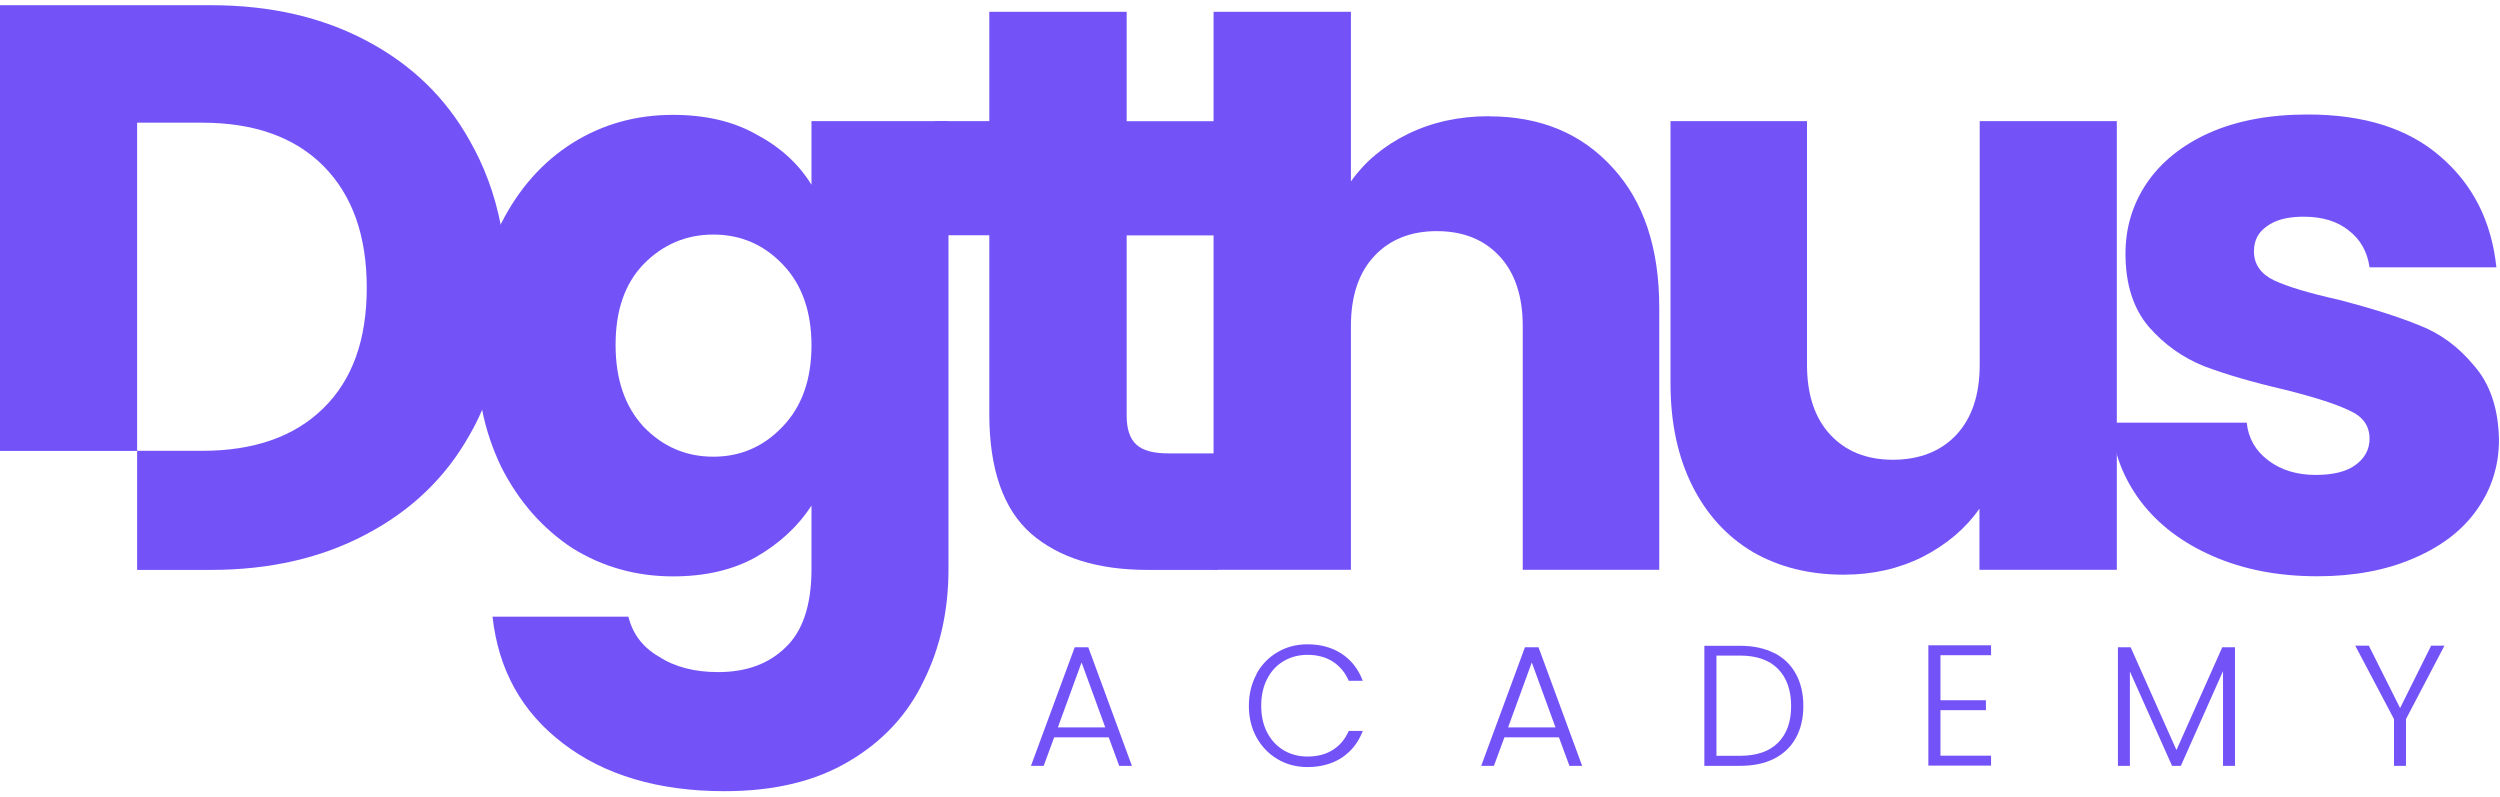 <svg width="116" height="37" viewBox="0 0 2176 685" fill="none" xmlns="http://www.w3.org/2000/svg">
<path d="M435.808 191.107C430.596 164.475 421.555 140.081 408.683 117.604C387.834 80.32 358.05 51.558 319.118 30.999C280.504 10.44 235.296 0 183.599 0H0V387.966H119.35V102.264H176.047C221.255 102.264 256.571 114.834 281.675 140.081C306.566 165.328 319.224 200.374 319.224 245.861C319.224 291.347 306.672 325.968 281.675 350.575C256.464 375.502 221.149 387.859 176.047 387.859H119.35V491.508H183.705C234.871 491.508 280.079 481.069 318.692 460.51C357.837 439.95 387.941 411.188 408.79 373.904C412.938 366.767 416.449 359.63 419.746 351.96V351.641C434 319.789 441.127 284.423 441.127 245.861C441.127 226.686 439.531 208.257 435.915 191L435.808 191.107Z" fill="#7352F8"/>
<path d="M706.314 100.88V156.273C695.039 137.95 678.976 123.356 657.808 112.171C637.597 100.88 613.451 95.447 585.794 95.447C553.776 95.447 524.736 103.436 498.462 119.841C472.401 136.246 451.658 159.575 436.34 189.722C436.021 190.254 435.809 190.574 435.809 191.107C421.342 221.253 413.896 255.768 413.896 295.608C413.896 315.635 415.81 334.277 419.64 351.854V352.173C423.15 369.963 428.894 386.474 436.34 402.027C451.658 432.174 472.507 455.716 498.462 472.76C524.736 488.952 553.776 497.154 585.794 497.154C613.451 497.154 637.491 491.722 657.808 480.43C678.338 468.606 694.507 453.799 706.314 435.476V490.869C706.314 522.081 698.655 544.878 683.869 558.833C669.403 573.107 649.937 580.457 625.045 580.457C604.835 580.457 587.496 576.09 573.561 567.035C559.307 558.833 550.585 547.008 546.968 532.201H428.682C433.894 578.859 454.424 615.504 490.271 642.668C526.119 670.045 572.923 684.107 630.683 684.107C673.977 684.107 710.037 675.372 739.077 658.008C768.329 640.751 790.029 617.422 803.964 588.127C818.431 559.046 825.558 526.662 825.558 490.763V100.88H706.208H706.314ZM681.104 366.874C664.722 384.131 644.724 392.972 620.897 392.972C597.069 392.972 576.859 384.237 560.158 366.874C543.777 349.084 535.799 325.435 535.799 295.608C535.799 265.781 543.777 242.452 560.158 225.408C576.859 208.364 597.069 199.629 620.897 199.629C644.724 199.629 664.722 208.364 681.104 225.408C697.804 242.665 706.314 266.207 706.314 296.141C706.314 326.074 697.804 349.617 681.104 366.874Z" fill="#7352F8"/>
<path d="M1059.68 389.99V491.509H998.838C955.545 491.509 921.718 480.962 897.465 459.977C873.212 438.565 861.086 403.732 861.086 355.689V200.268H813.537V100.88H861.086V5.752H980.649V100.986H1058.94V200.374H980.649V357.18C980.649 368.898 983.414 377.207 989.052 382.426C994.69 387.646 1003.94 390.096 1017.03 390.096H1059.68V389.99Z" fill="#7352F8"/>
<path d="M1296.04 96.725C1340.72 96.725 1376.67 111.639 1403.69 141.466C1430.71 170.867 1444.22 211.453 1444.22 263.224V491.402H1325.4V279.31C1325.4 253.211 1318.59 232.865 1305.09 218.377C1291.58 203.89 1273.39 196.646 1250.62 196.646C1227.86 196.646 1209.67 203.89 1196.16 218.377C1182.65 232.865 1175.84 253.105 1175.84 279.31V491.402H1056.28V5.752H1175.84V153.397C1187.97 136.14 1204.46 122.398 1225.41 112.065C1246.37 101.838 1269.88 96.619 1296.04 96.619V96.725Z" fill="#7352F8"/>
<path d="M1842.48 100.88V491.402H1722.92V438.246C1710.79 455.503 1694.3 469.458 1673.35 480.217C1652.82 490.443 1630.05 495.663 1604.84 495.663C1575.06 495.663 1548.68 489.165 1525.91 476.062C1503.04 462.534 1485.39 443.146 1472.83 418.006C1460.28 392.759 1454.01 363.145 1454.01 329.164V100.88H1572.82V312.972C1572.82 339.071 1579.63 359.417 1593.14 373.904C1606.65 388.392 1624.84 395.636 1647.6 395.636C1670.37 395.636 1689.3 388.392 1702.81 373.904C1716.32 359.417 1723.13 339.177 1723.13 312.972V100.88H1842.69H1842.48Z" fill="#7352F8"/>
<path d="M2017.04 497.048C1983 497.048 1952.79 491.189 1926.19 479.578C1899.6 467.966 1878.65 452.094 1863.33 431.961C1847.9 411.401 1839.29 388.605 1837.48 363.358H1955.55C1956.94 376.887 1963.21 387.859 1974.38 396.275C1985.55 404.69 1999.27 408.845 2015.65 408.845C2030.55 408.845 2041.93 406.075 2049.91 400.429C2058.31 394.357 2062.46 386.687 2062.46 377.313C2062.46 366.128 2056.61 357.926 2045.01 352.812C2033.31 347.166 2014.48 341.095 1988.42 334.596C1960.45 328.098 1937.15 321.281 1918.54 314.25C1899.92 306.793 1883.86 295.395 1870.35 279.949C1856.84 264.077 1850.03 242.878 1850.03 216.247C1850.03 193.876 1856.09 173.53 1868.22 155.314C1880.77 136.672 1898.96 121.972 1922.68 111.213C1946.94 100.453 1975.55 95.127 2008.63 95.127C2057.56 95.127 2095.96 107.271 2123.94 131.559C2152.34 155.847 2168.62 188.017 2172.87 228.178H2062.46C2060.54 214.649 2054.59 203.89 2044.27 196.007C2034.48 188.124 2021.4 184.076 2005.12 184.076C1991.19 184.076 1980.44 186.846 1973 192.491C1965.55 197.605 1961.83 204.848 1961.83 214.223C1961.83 225.408 1967.68 233.823 1979.27 239.469C1991.4 245.115 2010.02 250.654 2035.23 256.3C2064.16 263.757 2087.67 271.214 2105.86 278.671C2124.05 285.701 2139.9 297.313 2153.41 313.717C2167.34 329.59 2174.57 351.001 2175.11 378.059C2175.11 400.962 2168.62 421.415 2155.53 439.631C2142.98 457.314 2124.58 471.375 2100.33 481.602C2076.61 491.828 2048.84 497.048 2017.14 497.048H2017.04Z" fill="#7352F8"/>
<path d="M965.118 637.235H917.57L908.422 662.056H897.359L935.44 558.833H947.248L985.223 662.056H974.16L965.012 637.235H965.118ZM962.034 628.607L941.397 572.042L920.761 628.607H962.034Z" fill="#7352F8"/>
<path d="M1093.62 582.055C1098.08 573.959 1104.25 567.568 1112.02 563.094C1119.78 558.513 1128.4 556.276 1137.97 556.276C1149.57 556.276 1159.57 559.046 1167.97 564.585C1176.27 570.124 1182.33 577.901 1186.16 588.02H1173.93C1170.95 580.99 1166.38 575.45 1160.21 571.402C1154.04 567.461 1146.7 565.437 1138.08 565.437C1130.42 565.437 1123.51 567.248 1117.34 570.87C1111.17 574.492 1106.38 579.605 1102.98 586.316C1099.47 593.027 1097.76 600.804 1097.76 609.752C1097.76 618.7 1099.47 626.37 1102.98 633.081C1106.49 639.792 1111.27 644.905 1117.34 648.527C1123.51 652.149 1130.31 653.96 1138.08 653.96C1146.7 653.96 1154.14 652.042 1160.21 648.101C1166.38 644.159 1170.84 638.727 1173.93 631.696H1186.16C1182.33 641.709 1176.27 649.379 1167.97 654.918C1159.57 660.351 1149.67 663.121 1138.08 663.121C1128.51 663.121 1119.89 660.884 1112.13 656.303C1104.36 651.723 1098.19 645.438 1093.72 637.342C1089.26 629.246 1087.02 620.085 1087.02 609.858C1087.02 599.632 1089.26 590.364 1093.72 582.268L1093.62 582.055Z" fill="#7352F8"/>
<path d="M1356.99 637.235H1309.45L1300.3 662.056H1289.24L1327.32 558.833H1339.12L1377.1 662.056H1366.04L1356.89 637.235H1356.99ZM1353.91 628.607L1333.27 572.042L1312.64 628.607H1353.91Z" fill="#7352F8"/>
<path d="M1544.1 563.733C1552.4 567.887 1558.68 573.959 1563.04 581.842C1567.4 589.725 1569.63 599.099 1569.63 609.965C1569.63 620.83 1567.4 629.992 1563.04 637.874C1558.68 645.757 1552.3 651.723 1544.1 655.877C1535.81 660.032 1525.91 662.056 1514.43 662.056H1483.47V557.554H1514.43C1526.02 557.554 1535.91 559.685 1544.1 563.839V563.733ZM1547.61 641.922C1555.27 634.253 1559 623.6 1559 609.965C1559 596.329 1555.17 585.464 1547.61 577.688C1539.96 569.911 1528.89 566.076 1514.43 566.076H1494V653.321H1514.43C1529 653.321 1540.06 649.486 1547.61 641.922Z" fill="#7352F8"/>
<path d="M1688.98 565.97V604.958H1728.55V613.586H1688.98V653.214H1733.02V661.842H1678.45V557.128H1733.02V565.757H1688.98V565.97Z" fill="#7352F8"/>
<path d="M1945.34 558.833V662.056H1934.92V579.605L1898.22 662.056H1890.56L1853.86 579.925V662.056H1843.44V558.833H1854.5L1894.39 648.314L1934.28 558.833H1945.45H1945.34Z" fill="#7352F8"/>
<path d="M2127.66 557.448L2094.16 621.363V662.056H2083.73V621.363L2050.01 557.448H2061.82L2089.05 611.776L2116.07 557.448H2127.66Z" fill="#7352F8"/>
</svg>
